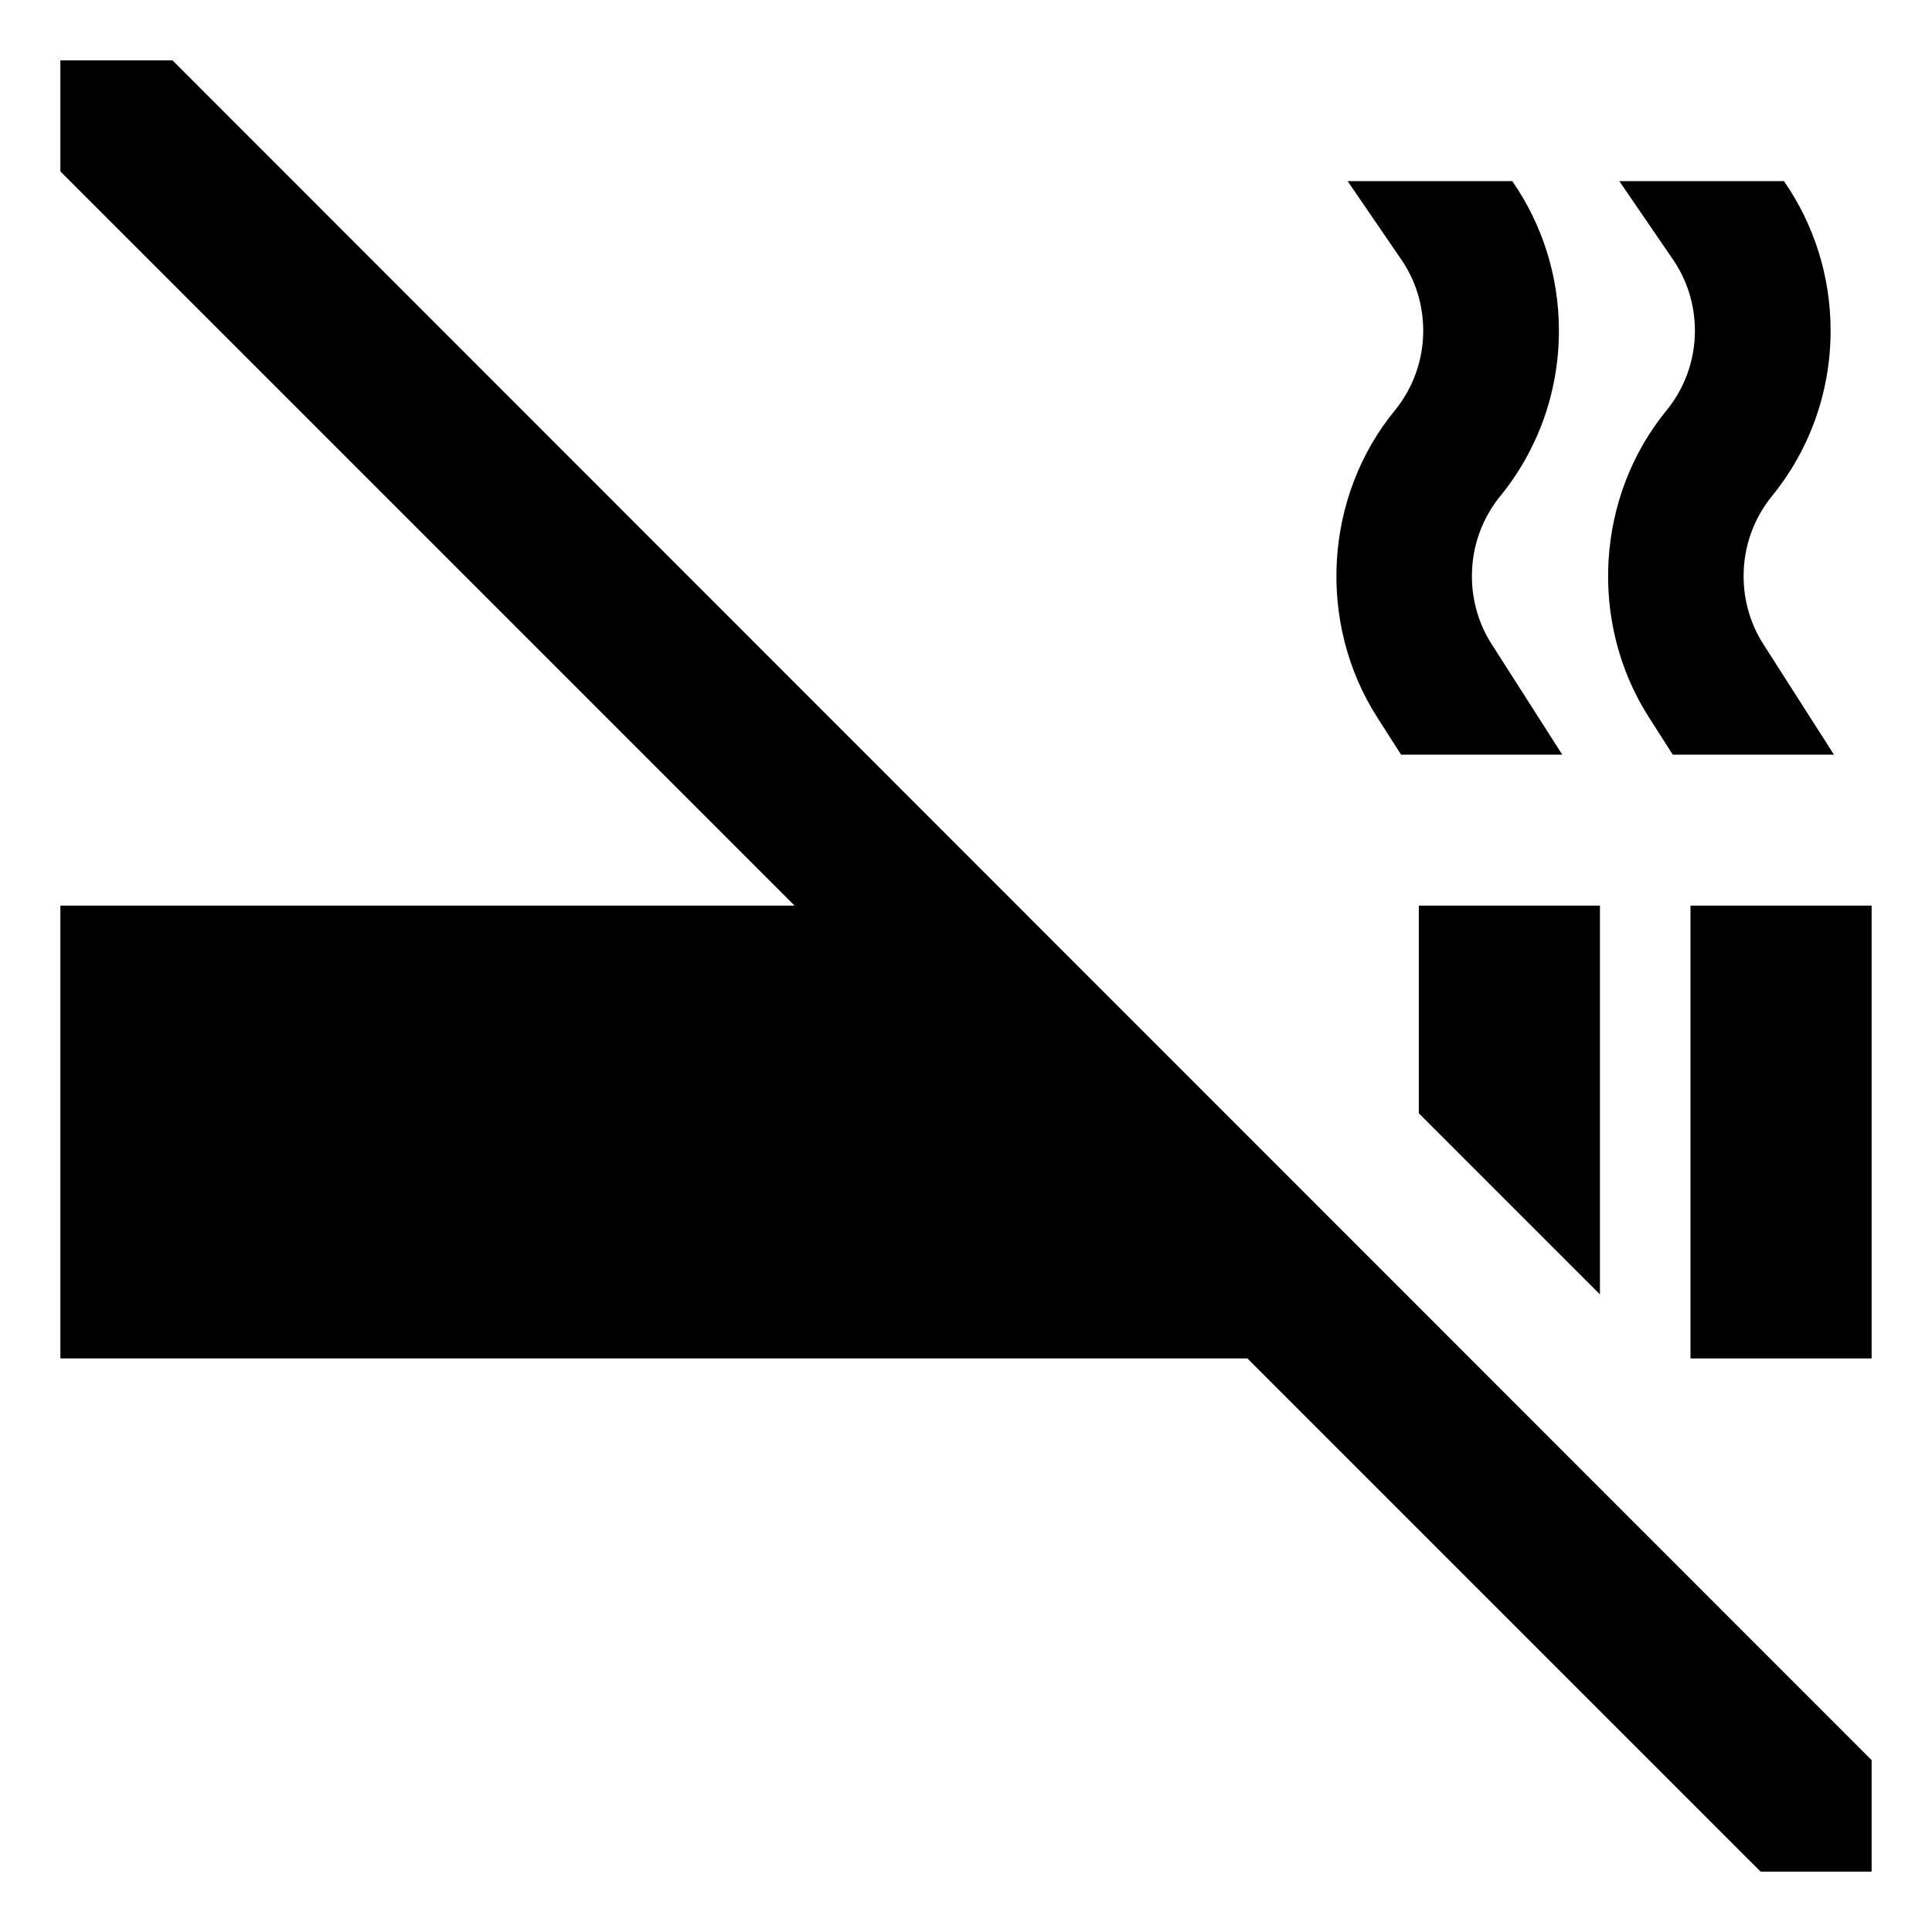 <!-- Generated by IcoMoon.io -->
<svg version="1.1" xmlns="http://www.w3.org/2000/svg" width="64" height="64" viewBox="0 0 64 64">
<title>smoke-free</title>
<path d="M47 36.879l6 6v-12.879h-6v6.879z"></path>
<path d="M56 30h6v15h-6v-15z"></path>
<path d="M45.618 23.756l0.795 1.244h5.34l-2.343-3.667c-0.409-0.637-0.651-1.415-0.651-2.249 0-1.003 0.35-1.923 0.936-2.646l-0.006 0.008c1.216-1.485 1.952-3.404 1.952-5.494 0-1.829-0.564-3.526-1.528-4.927l0.019 0.029-0.037-0.054h-5.453l1.777 2.596c0.455 0.66 0.727 1.477 0.727 2.357 0 1.003-0.353 1.923-0.941 2.644l0.006-0.008c-2.347 2.858-2.591 7.038-0.593 10.166z"></path>
<path d="M54.618 23.756l0.795 1.244h5.34l-2.343-3.667c-0.409-0.637-0.651-1.415-0.651-2.249 0-1.003 0.35-1.923 0.936-2.646l-0.006 0.008c1.216-1.485 1.952-3.404 1.952-5.494 0-1.829-0.564-3.526-1.528-4.927l0.019 0.029-0.037-0.054h-5.453l1.777 2.596c0.455 0.66 0.727 1.477 0.727 2.357 0 1.003-0.353 1.923-0.941 2.644l0.006-0.008c-2.347 2.858-2.591 7.038-0.593 10.166z"></path>
<path d="M2 2v3.678l24.322 24.322h-24.322v15h39.322l17 17h3.678v-3.693l-56.286-56.307h-3.714z"></path>
</svg>
